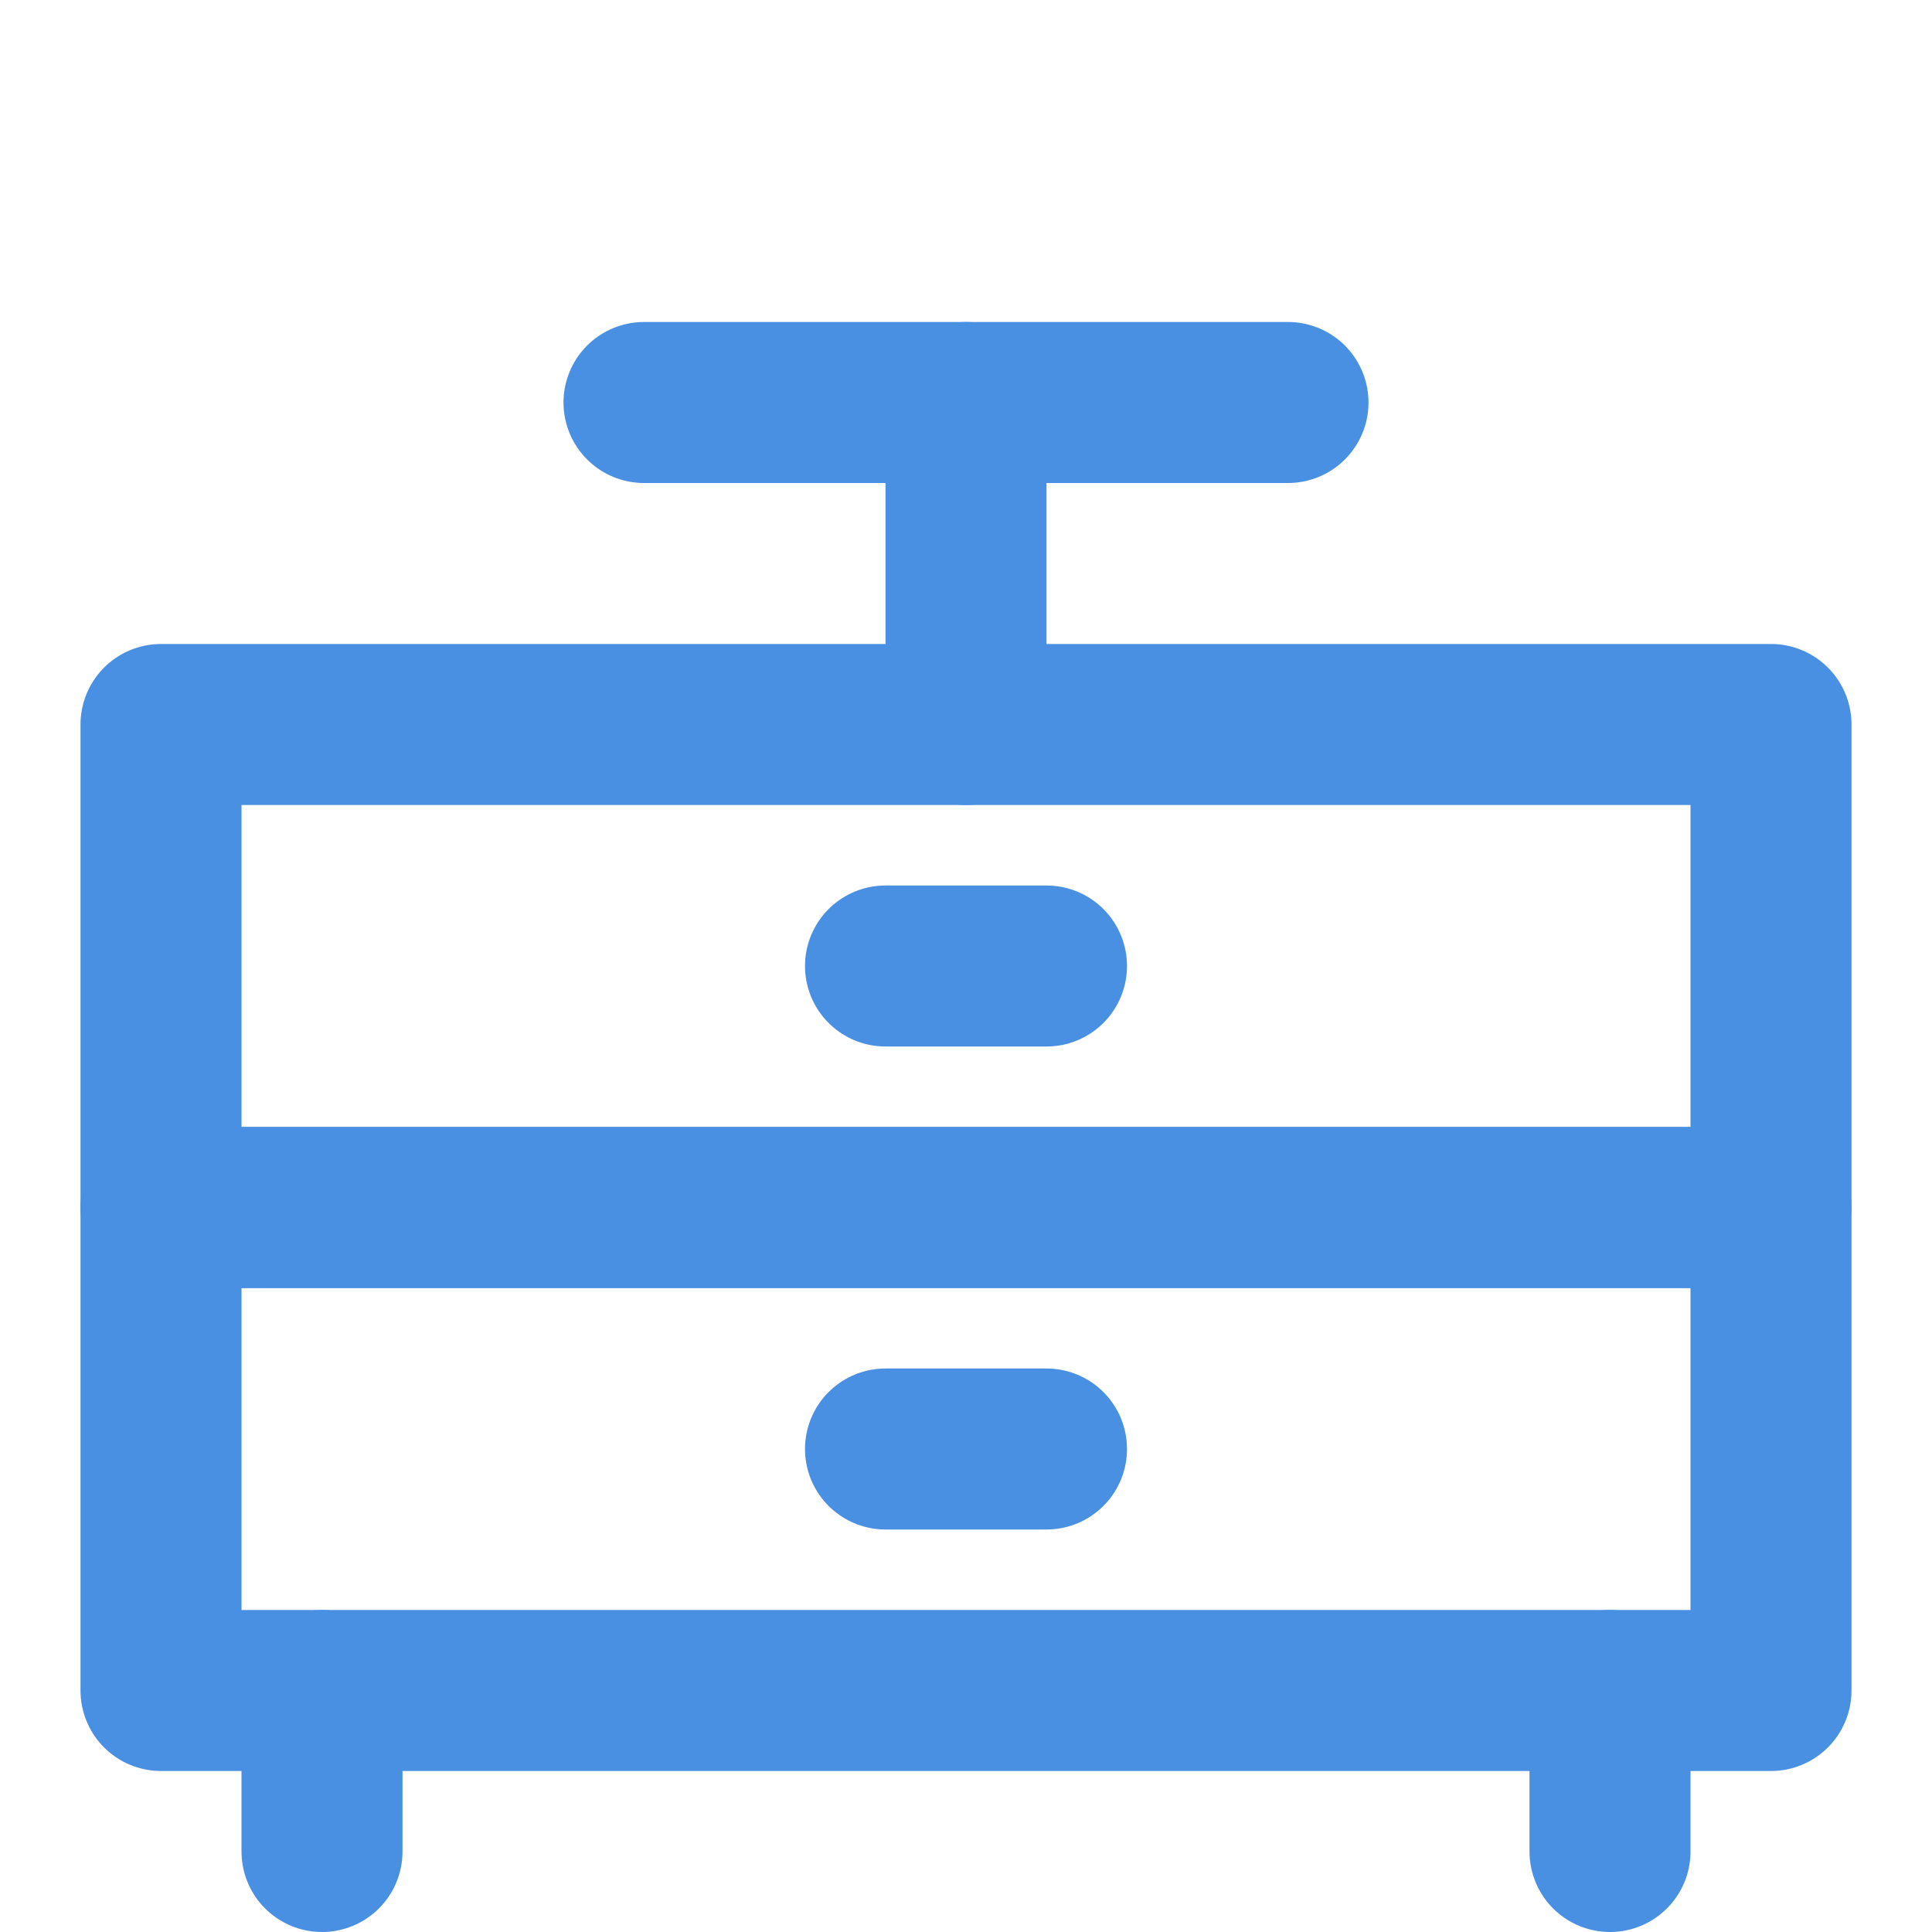 <?xml version="1.0" encoding="UTF-8"?><svg width="21" height="21" viewBox="0 0 48 48" fill="none" xmlns="http://www.w3.org/2000/svg"><rect x="4" y="18" width="40" height="12" fill="none" stroke="#4a90e2" stroke-width="4" stroke-linecap="round" stroke-linejoin="round"/><rect x="4" y="30" width="40" height="12" fill="none" stroke="#4a90e2" stroke-width="4" stroke-linecap="round" stroke-linejoin="round"/><path d="M22 24H26" stroke="#4a90e2" stroke-width="4" stroke-linecap="round" stroke-linejoin="round"/><path d="M22 36H26" stroke="#4a90e2" stroke-width="4" stroke-linecap="round" stroke-linejoin="round"/><path d="M8 42V46" stroke="#4a90e2" stroke-width="4" stroke-linecap="round" stroke-linejoin="round"/><path d="M40 42V46" stroke="#4a90e2" stroke-width="4" stroke-linecap="round" stroke-linejoin="round"/><path d="M24 18V10" stroke="#4a90e2" stroke-width="4" stroke-linecap="round" stroke-linejoin="round"/><path d="M32 10H16" stroke="#4a90e2" stroke-width="4" stroke-linecap="round" stroke-linejoin="round"/></svg>